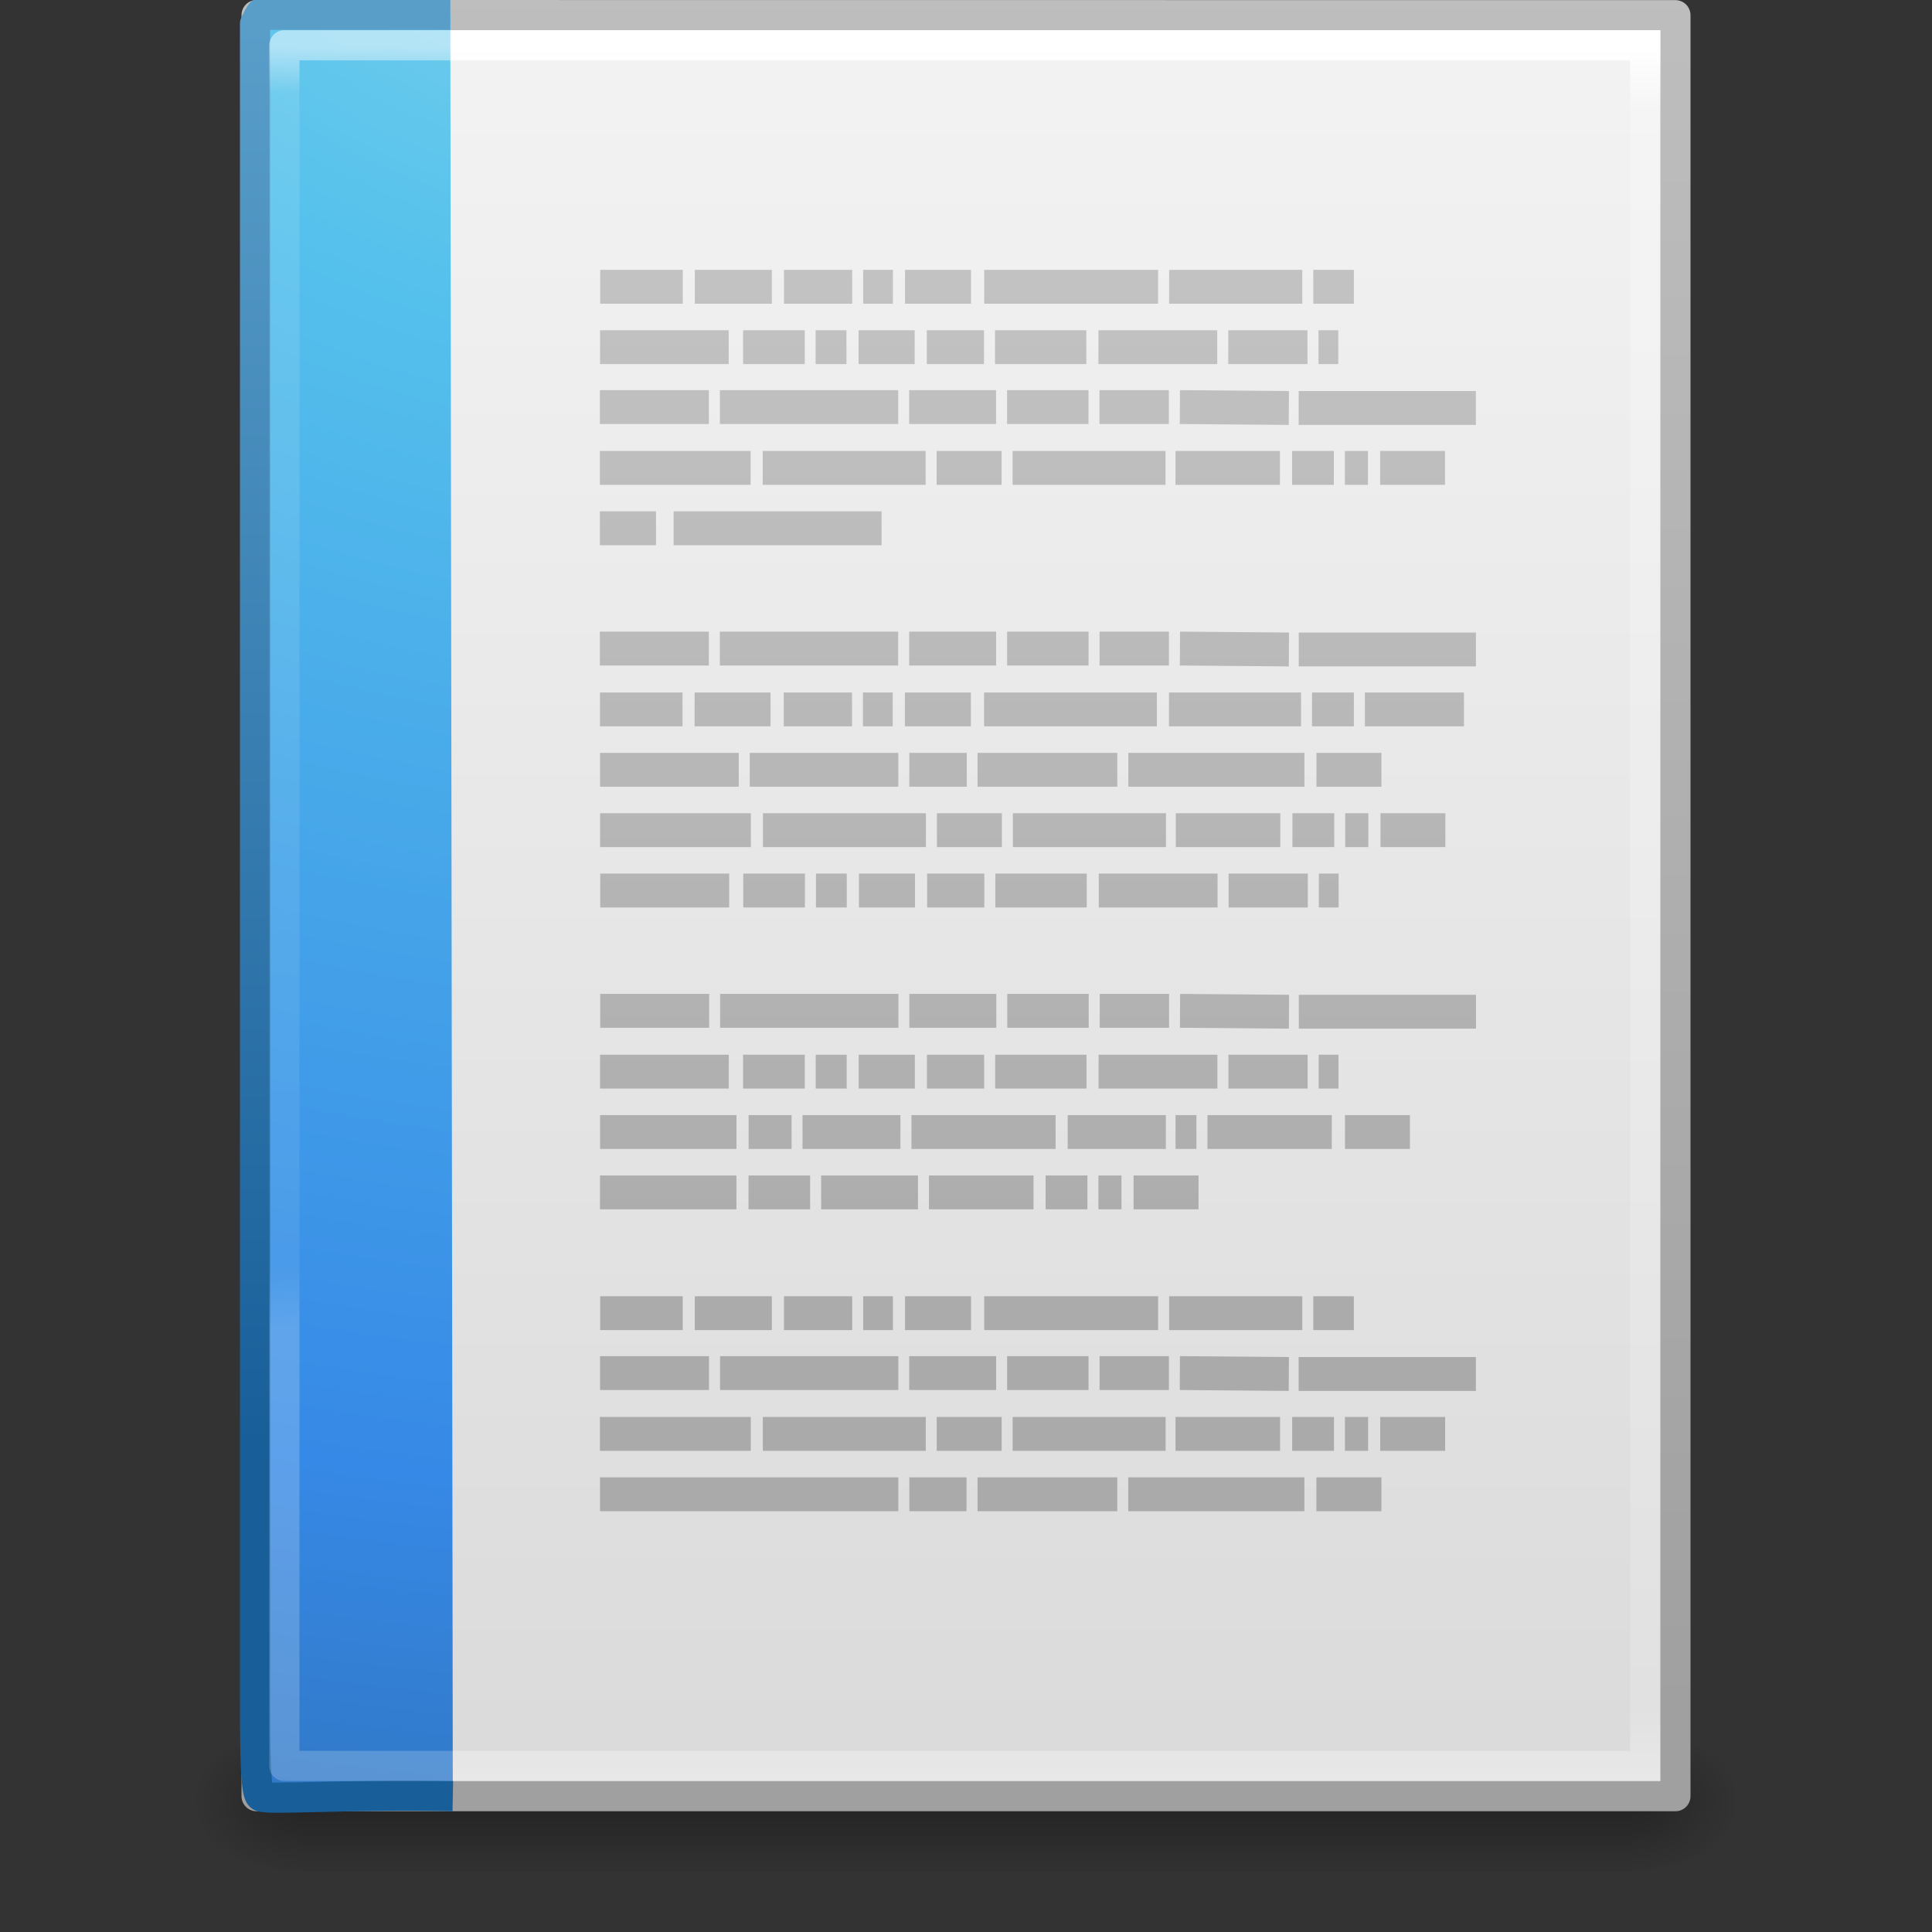 <svg xmlns="http://www.w3.org/2000/svg" xmlns:xlink="http://www.w3.org/1999/xlink" viewBox="0 0 64 64"><rect x="0" y="0" width="64" height="64" fill="#333333" stroke="none"/><defs><radialGradient xlink:href="#a" id="m" gradientUnits="userSpaceOnUse" gradientTransform="matrix(.031 0 0 .021 35.22 1037.814)" cx="605.714" cy="486.648" fx="605.714" fy="486.648" r="117.143"/><linearGradient id="a"><stop offset="0"/><stop offset="1" stop-opacity="0"/></linearGradient><radialGradient xlink:href="#a" id="l" gradientUnits="userSpaceOnUse" gradientTransform="matrix(-.031 0 0 .021 28.78 1037.814)" cx="605.714" cy="486.648" fx="605.714" fy="486.648" r="117.143"/><linearGradient id="b"><stop offset="0" stop-opacity="0"/><stop offset=".5"/><stop offset="1" stop-opacity="0"/></linearGradient><linearGradient y2="609.505" x2="302.857" y1="366.648" x1="302.857" gradientTransform="matrix(.092 0 0 .021 -1.085 1037.814)" gradientUnits="userSpaceOnUse" id="k" xlink:href="#b"/><linearGradient id="e"><stop offset="0" stop-color="#a0a0a0"/><stop offset="1" stop-color="#bebebe"/></linearGradient><linearGradient id="d"><stop offset="0" stop-color="#f4f4f4"/><stop offset="1" stop-color="#dbdbdb"/></linearGradient><linearGradient id="c"><stop offset="0" stop-color="#fff"/><stop offset=".036" stop-color="#fff" stop-opacity=".235"/><stop offset=".951" stop-color="#fff" stop-opacity=".157"/><stop offset="1" stop-color="#fff" stop-opacity=".392"/></linearGradient><linearGradient xlink:href="#c" id="p" gradientUnits="userSpaceOnUse" gradientTransform="matrix(1.216 0 0 1.541 2.81 981.39)" x1="24" y1="5.564" x2="24" y2="43"/><linearGradient xlink:href="#d" id="n" gradientUnits="userSpaceOnUse" gradientTransform="matrix(1.343 0 0 1.282 -.23 985.628)" x1="25.132" y1=".985" x2="25.132" y2="47.013"/><linearGradient xlink:href="#e" id="o" gradientUnits="userSpaceOnUse" gradientTransform="matrix(1.084 0 0 1.2 79.55 984.2)" x1="-51.786" y1="50.786" x2="-51.786" y2="2.906"/><linearGradient y2="43" x2="24" y1="5.564" x1="24" gradientTransform="matrix(.892 0 0 1.135 2.595 983.62)" gradientUnits="userSpaceOnUse" id="s" xlink:href="#f"/><linearGradient id="f"><stop offset="0" stop-color="#fff"/><stop offset=".036" stop-color="#fff" stop-opacity=".235"/><stop offset=".951" stop-color="#fff" stop-opacity=".157"/><stop offset="1" stop-color="#fff" stop-opacity=".392"/></linearGradient><linearGradient id="g"><stop offset="0" stop-color="#90dbec"/><stop offset=".262" stop-color="#55c1ec"/><stop offset=".705" stop-color="#3689e6"/><stop offset="1" stop-color="#2b63a0"/></linearGradient><linearGradient id="h"><stop offset="0" stop-color="#185f9a"/><stop offset="1" stop-color="#599ec9"/></linearGradient><radialGradient r="12.672" fy="9.957" fx="7.276" cy="9.957" cx="7.806" gradientTransform="matrix(0 6.602 -8.092 0 104.564 928.29)" gradientUnits="userSpaceOnUse" id="q" xlink:href="#g"/><linearGradient y2=".918" x2="25" y1="47.935" x1="25" gradientTransform="translate(0 988.362)" gradientUnits="userSpaceOnUse" id="r" xlink:href="#h"/><linearGradient xlink:href="#i" id="t" gradientUnits="userSpaceOnUse" gradientTransform="matrix(1.259 0 0 1 -13.885 985.315)" x1="22.004" y1="47.813" x2="22.004" y2="3.364"/><linearGradient id="i"><stop offset="0" stop-color="#aaa"/><stop offset="1" stop-color="#c8c8c8"/></linearGradient><linearGradient id="j"><stop offset="0" stop-color="#aaa"/><stop offset="1" stop-color="#c8c8c8"/></linearGradient><linearGradient y2="3.364" x2="22.004" y1="47.813" x1="22.004" gradientTransform="matrix(1.259 0 0 1 -13.885 985.315)" gradientUnits="userSpaceOnUse" id="u" xlink:href="#j"/></defs><path opacity=".3" fill="url(#k)" overflow="visible" d="M9.9 1045.362h44.2v5H9.9z" transform="translate(0 -988.362)"/><path d="M9.9 1045.362v5c-1.613.01-3.9-1.12-3.9-2.5s1.8-2.5 3.9-2.5z" opacity=".3" fill="url(#l)" overflow="visible" transform="translate(0 -988.362)"/><path d="M54.1 1045.362v5c1.613.01 3.9-1.12 3.9-2.5s-1.8-2.5-3.9-2.5z" opacity=".3" fill="url(#m)" overflow="visible" transform="translate(0 -988.362)"/><path d="M8.5 988.862l47 .004v58.996h-47v-59z" fill="url(#n)" stroke="url(#o)" stroke-linejoin="round" transform="translate(0 -988.362)"/><path d="M54.5 1046.862h-45v-57h45z" fill="none" stroke="url(#p)" stroke-linecap="round" transform="translate(0 -988.362)"/><path d="M15 1047.862c-3.614-.07-6.223.142-6.375 0-.15-.142-.176-1.235-.176-3.187v-55.528l.11-.218.083-.13v.053h6.276" color="#000" fill="url(#q)" stroke="url(#r)" stroke-linejoin="round" overflow="visible" transform="translate(0 -988.362)"/><path d="M14.507 1046.862H9.42v-57h5.005" opacity=".5" fill="none" stroke="url(#s)" stroke-linecap="square" stroke-linejoin="round" transform="translate(0 -988.362)"/><g fill="none" stroke-width="1.122"><path d="M13.625 997.862h3.44zm3.943 0h3.21zm3.715 0h2.843zm3.3 0h1.24zm1.744 0h2.75zm3.3 0h7.246zm7.705 0h5.548zm6.007 0h1.69zm-29.72 2h5.36zm5.96 0h2.57zm3.023 0h1.284zm1.79 0h2.337zm2.842 0h2.383zm2.842 0h3.805zm4.31 0h4.95zm5.41 0h3.3zm3.76 0h.825zm-29.943 1.985h4.54zm5 0h7.43zm7.887 0h3.62zm4.08 0h3.393zm3.85 0h2.89zm3.35 0l4.54.03zm4.95.03h7.383zm-29.117 1.985h6.28zm6.784 0h6.79zm7.247 0h2.707zm3.165 0h6.373zm6.786 0h4.354zm4.86 0h1.74zm2.2 0h.962zm1.47 0h2.702zm-32.514 2h2.34zm3.073 0h8.666zm-3.073 3.985h4.54zm5 0h7.43zm7.89 0h3.622zm4.08 0h3.393zm3.852 0h2.89zm3.35 0l4.54.03zm4.95.03h7.383zm-29.117 1.985h3.44zm3.943 0h3.164zm3.715 0h2.846zm3.3 0h1.24zm1.747 0h2.75zm3.3 0h7.2zm7.705 0h5.503zm5.96 0h1.744zm2.203 0h4.127zm-31.87 2h5.78zm6.237 0h6.192zm6.65 0H28.9zm2.843 0h5.824zm6.282 0h7.337zm7.84 0h2.707zm-29.85 2h6.282zm6.786 0h6.79zm7.248 0h2.708zm3.166 0H37.2zm6.788 0h4.355zm4.86 0h1.742zm2.2 0h.963zm1.47 0h2.703zm-32.513 2H19zm5.96 0h2.57zm3.03 0H23.9zm1.79 0h2.337zm2.842 0h2.383zm2.842 0H33.9zm4.31 0h4.95zm5.41 0h3.3zm3.76 0h.824zm-29.944 3.985h4.54zm4.996 0h7.43zm7.885 0h3.623zm4.08 0h3.394zm3.853 0h2.89zm3.346 0l4.54.03zm4.95.03h7.383zm-29.117 1.985h5.365zm5.96 0h2.57zm3.027 0h1.29zm1.79 0h2.34zm2.845 0h2.383zm2.842 0h3.805zm4.31 0h4.95zm5.41 0h3.3zm3.76 0h.825zm-29.943 2h5.684zm6.19 0h1.79zm2.245 0h4.08zm4.54 0h6.006zm6.51 0h4.09zm4.494 0h.87zm1.33 0h5.18zm5.73 0h2.706zm-31.043 2h5.685zm6.19 0h2.567zm3.026 0h4.035zm4.493 0h4.356zm4.86 0h1.742zm2.2 0h.96zm1.466 0h2.706z" stroke="url(#t)" transform="matrix(.795 0 0 1 9.05 -988.362)"/><path d="M13.625 1031.862h3.44zm3.943 0h3.21zm3.715 0h2.843zm3.3 0h1.24zm1.744 0h2.75zm3.3 0h7.246zm7.705 0h5.548zm6.007 0h1.69zm-29.72 1.985h4.54zm5 0h7.43zm7.882 0h3.622zm4.08 0h3.393zm3.852 0h2.89zm3.346 0l4.54.03zm4.95.03h7.385zm-29.115 1.985H19.9zm6.788 0h6.79zm7.246 0h2.705zm3.163 0h6.374zm6.787 0h4.357zm4.86 0h1.744zm2.2 0h.965zm1.47 0h2.705zm-32.51 2h2.34zm3.072 0h8.667zm-3.072 0h5.78zm6.24 0h6.19zm6.65 0h2.382zm2.84 0h5.824zm6.28 0h7.34zm7.84 0h2.71z" stroke="url(#u)" transform="matrix(.795 0 0 1 9.05 -988.362)"/></g></svg>
